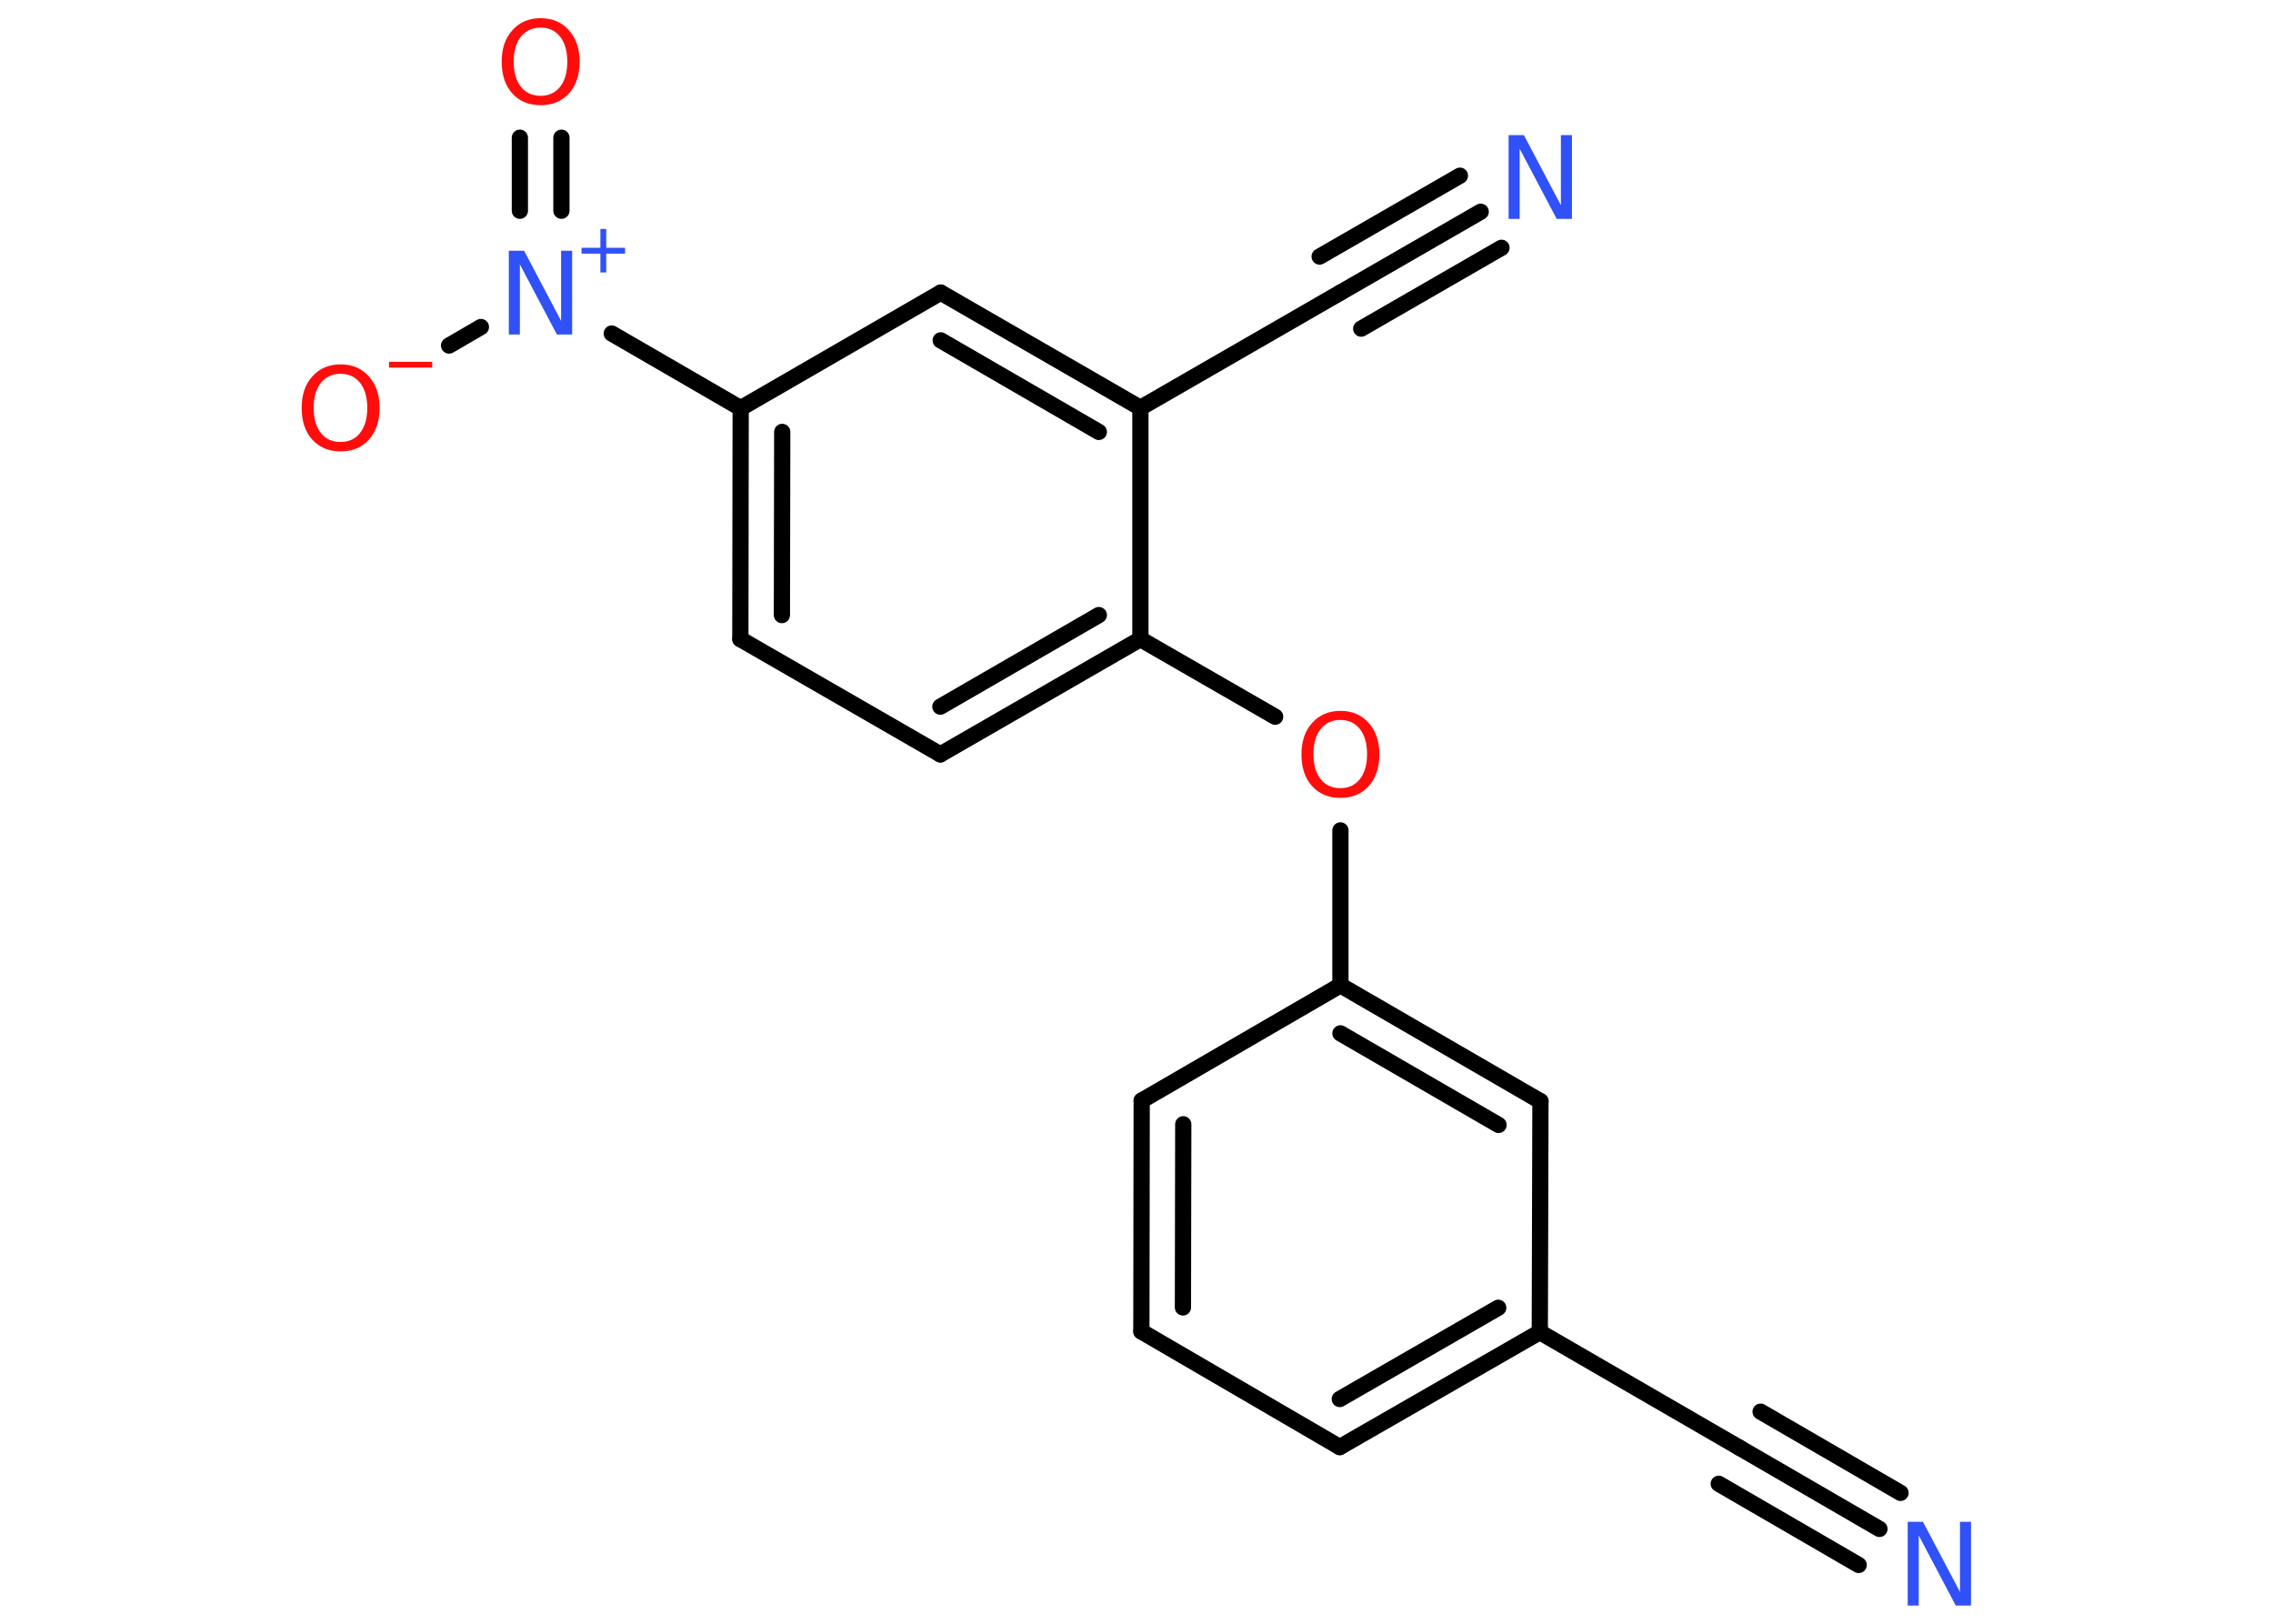 <?xml version='1.0' encoding='UTF-8'?>
<!DOCTYPE svg PUBLIC "-//W3C//DTD SVG 1.1//EN" "http://www.w3.org/Graphics/SVG/1.1/DTD/svg11.dtd">
<svg version='1.2' xmlns='http://www.w3.org/2000/svg' xmlns:xlink='http://www.w3.org/1999/xlink' width='70.0mm' height='50.0mm' viewBox='0 0 70.0 50.0'>
  <desc>Generated by the Chemistry Development Kit (http://github.com/cdk)</desc>
  <g stroke-linecap='round' stroke-linejoin='round' stroke='#000000' stroke-width='.5' fill='#FF0D0D'>
    <rect x='.0' y='.0' width='70.0' height='50.0' fill='#FFFFFF' stroke='none'/>
    <g id='mol1' class='mol'>
      <g id='mol1bnd1' class='bond'>
        <line x1='57.88' y1='47.08' x2='53.57' y2='44.58'/>
        <line x1='57.24' y1='48.19' x2='52.93' y2='45.69'/>
        <line x1='58.53' y1='45.97' x2='54.22' y2='43.47'/>
      </g>
      <line id='mol1bnd2' class='bond' x1='53.57' y1='44.58' x2='47.42' y2='41.02'/>
      <g id='mol1bnd3' class='bond'>
        <line x1='41.26' y1='44.56' x2='47.42' y2='41.02'/>
        <line x1='41.26' y1='43.08' x2='46.14' y2='40.27'/>
      </g>
      <line id='mol1bnd4' class='bond' x1='41.26' y1='44.56' x2='35.15' y2='41.0'/>
      <g id='mol1bnd5' class='bond'>
        <line x1='35.16' y1='33.89' x2='35.15' y2='41.0'/>
        <line x1='36.44' y1='34.62' x2='36.43' y2='40.26'/>
      </g>
      <line id='mol1bnd6' class='bond' x1='35.16' y1='33.89' x2='41.28' y2='30.34'/>
      <line id='mol1bnd7' class='bond' x1='41.28' y1='30.34' x2='41.28' y2='25.57'/>
      <line id='mol1bnd8' class='bond' x1='39.27' y1='22.07' x2='35.12' y2='19.68'/>
      <g id='mol1bnd9' class='bond'>
        <line x1='28.96' y1='23.23' x2='35.12' y2='19.68'/>
        <line x1='28.96' y1='21.76' x2='33.84' y2='18.94'/>
      </g>
      <line id='mol1bnd10' class='bond' x1='28.96' y1='23.23' x2='22.8' y2='19.68'/>
      <g id='mol1bnd11' class='bond'>
        <line x1='22.81' y1='12.57' x2='22.8' y2='19.68'/>
        <line x1='24.09' y1='13.3' x2='24.08' y2='18.94'/>
      </g>
      <line id='mol1bnd12' class='bond' x1='22.81' y1='12.57' x2='18.84' y2='10.27'/>
      <g id='mol1bnd13' class='bond'>
        <line x1='16.01' y1='6.49' x2='16.01' y2='4.24'/>
        <line x1='17.29' y1='6.49' x2='17.29' y2='4.24'/>
      </g>
      <line id='mol1bnd14' class='bond' x1='14.81' y1='10.07' x2='13.83' y2='10.64'/>
      <line id='mol1bnd15' class='bond' x1='22.81' y1='12.57' x2='28.97' y2='9.01'/>
      <g id='mol1bnd16' class='bond'>
        <line x1='35.12' y1='12.56' x2='28.97' y2='9.01'/>
        <line x1='33.84' y1='13.3' x2='28.97' y2='10.48'/>
      </g>
      <line id='mol1bnd17' class='bond' x1='35.12' y1='19.68' x2='35.12' y2='12.56'/>
      <line id='mol1bnd18' class='bond' x1='35.12' y1='12.56' x2='41.28' y2='9.01'/>
      <g id='mol1bnd19' class='bond'>
        <line x1='41.28' y1='9.01' x2='45.6' y2='6.52'/>
        <line x1='40.64' y1='7.9' x2='44.96' y2='5.41'/>
        <line x1='41.92' y1='10.12' x2='46.24' y2='7.63'/>
      </g>
      <g id='mol1bnd20' class='bond'>
        <line x1='47.44' y1='33.91' x2='41.28' y2='30.34'/>
        <line x1='46.15' y1='34.64' x2='41.28' y2='31.82'/>
      </g>
      <line id='mol1bnd21' class='bond' x1='47.42' y1='41.02' x2='47.44' y2='33.91'/>
      <path id='mol1atm1' class='atom' d='M58.75 46.86h.47l1.14 2.16v-2.16h.34v2.58h-.47l-1.14 -2.16v2.16h-.34v-2.58z' stroke='none' fill='#3050F8'/>
      <path id='mol1atm8' class='atom' d='M41.28 22.17q-.38 .0 -.61 .28q-.22 .28 -.22 .77q.0 .49 .22 .77q.22 .28 .61 .28q.38 .0 .6 -.28q.22 -.28 .22 -.77q.0 -.49 -.22 -.77q-.22 -.28 -.6 -.28zM41.28 21.89q.54 .0 .87 .37q.33 .37 .33 .97q.0 .61 -.33 .98q-.33 .36 -.87 .36q-.54 .0 -.87 -.36q-.33 -.36 -.33 -.98q.0 -.61 .33 -.97q.33 -.37 .87 -.37z' stroke='none'/>
      <g id='mol1atm13' class='atom'>
        <path d='M15.67 7.72h.47l1.14 2.16v-2.16h.34v2.58h-.47l-1.14 -2.16v2.16h-.34v-2.58z' stroke='none' fill='#3050F8'/>
        <path d='M18.67 7.05v.58h.58v.18h-.58v.58h-.18v-.58h-.58v-.18h.58v-.58h.18z' stroke='none' fill='#3050F8'/>
      </g>
      <path id='mol1atm14' class='atom' d='M16.65 .85q-.38 .0 -.61 .28q-.22 .28 -.22 .77q.0 .49 .22 .77q.22 .28 .61 .28q.38 .0 .6 -.28q.22 -.28 .22 -.77q.0 -.49 -.22 -.77q-.22 -.28 -.6 -.28zM16.65 .56q.54 .0 .87 .37q.33 .37 .33 .97q.0 .61 -.33 .98q-.33 .36 -.87 .36q-.54 .0 -.87 -.36q-.33 -.36 -.33 -.98q.0 -.61 .33 -.97q.33 -.37 .87 -.37z' stroke='none'/>
      <g id='mol1atm15' class='atom'>
        <path d='M10.49 11.51q-.38 .0 -.61 .28q-.22 .28 -.22 .77q.0 .49 .22 .77q.22 .28 .61 .28q.38 .0 .6 -.28q.22 -.28 .22 -.77q.0 -.49 -.22 -.77q-.22 -.28 -.6 -.28zM10.49 11.22q.54 .0 .87 .37q.33 .37 .33 .97q.0 .61 -.33 .98q-.33 .36 -.87 .36q-.54 .0 -.87 -.36q-.33 -.36 -.33 -.98q.0 -.61 .33 -.97q.33 -.37 .87 -.37z' stroke='none'/>
        <path d='M11.98 11.14h1.33v.18h-1.33v-.18z' stroke='none'/>
      </g>
      <path id='mol1atm19' class='atom' d='M46.46 4.16h.47l1.14 2.16v-2.16h.34v2.58h-.47l-1.14 -2.16v2.16h-.34v-2.58z' stroke='none' fill='#3050F8'/>
    </g>
  </g>
</svg>
